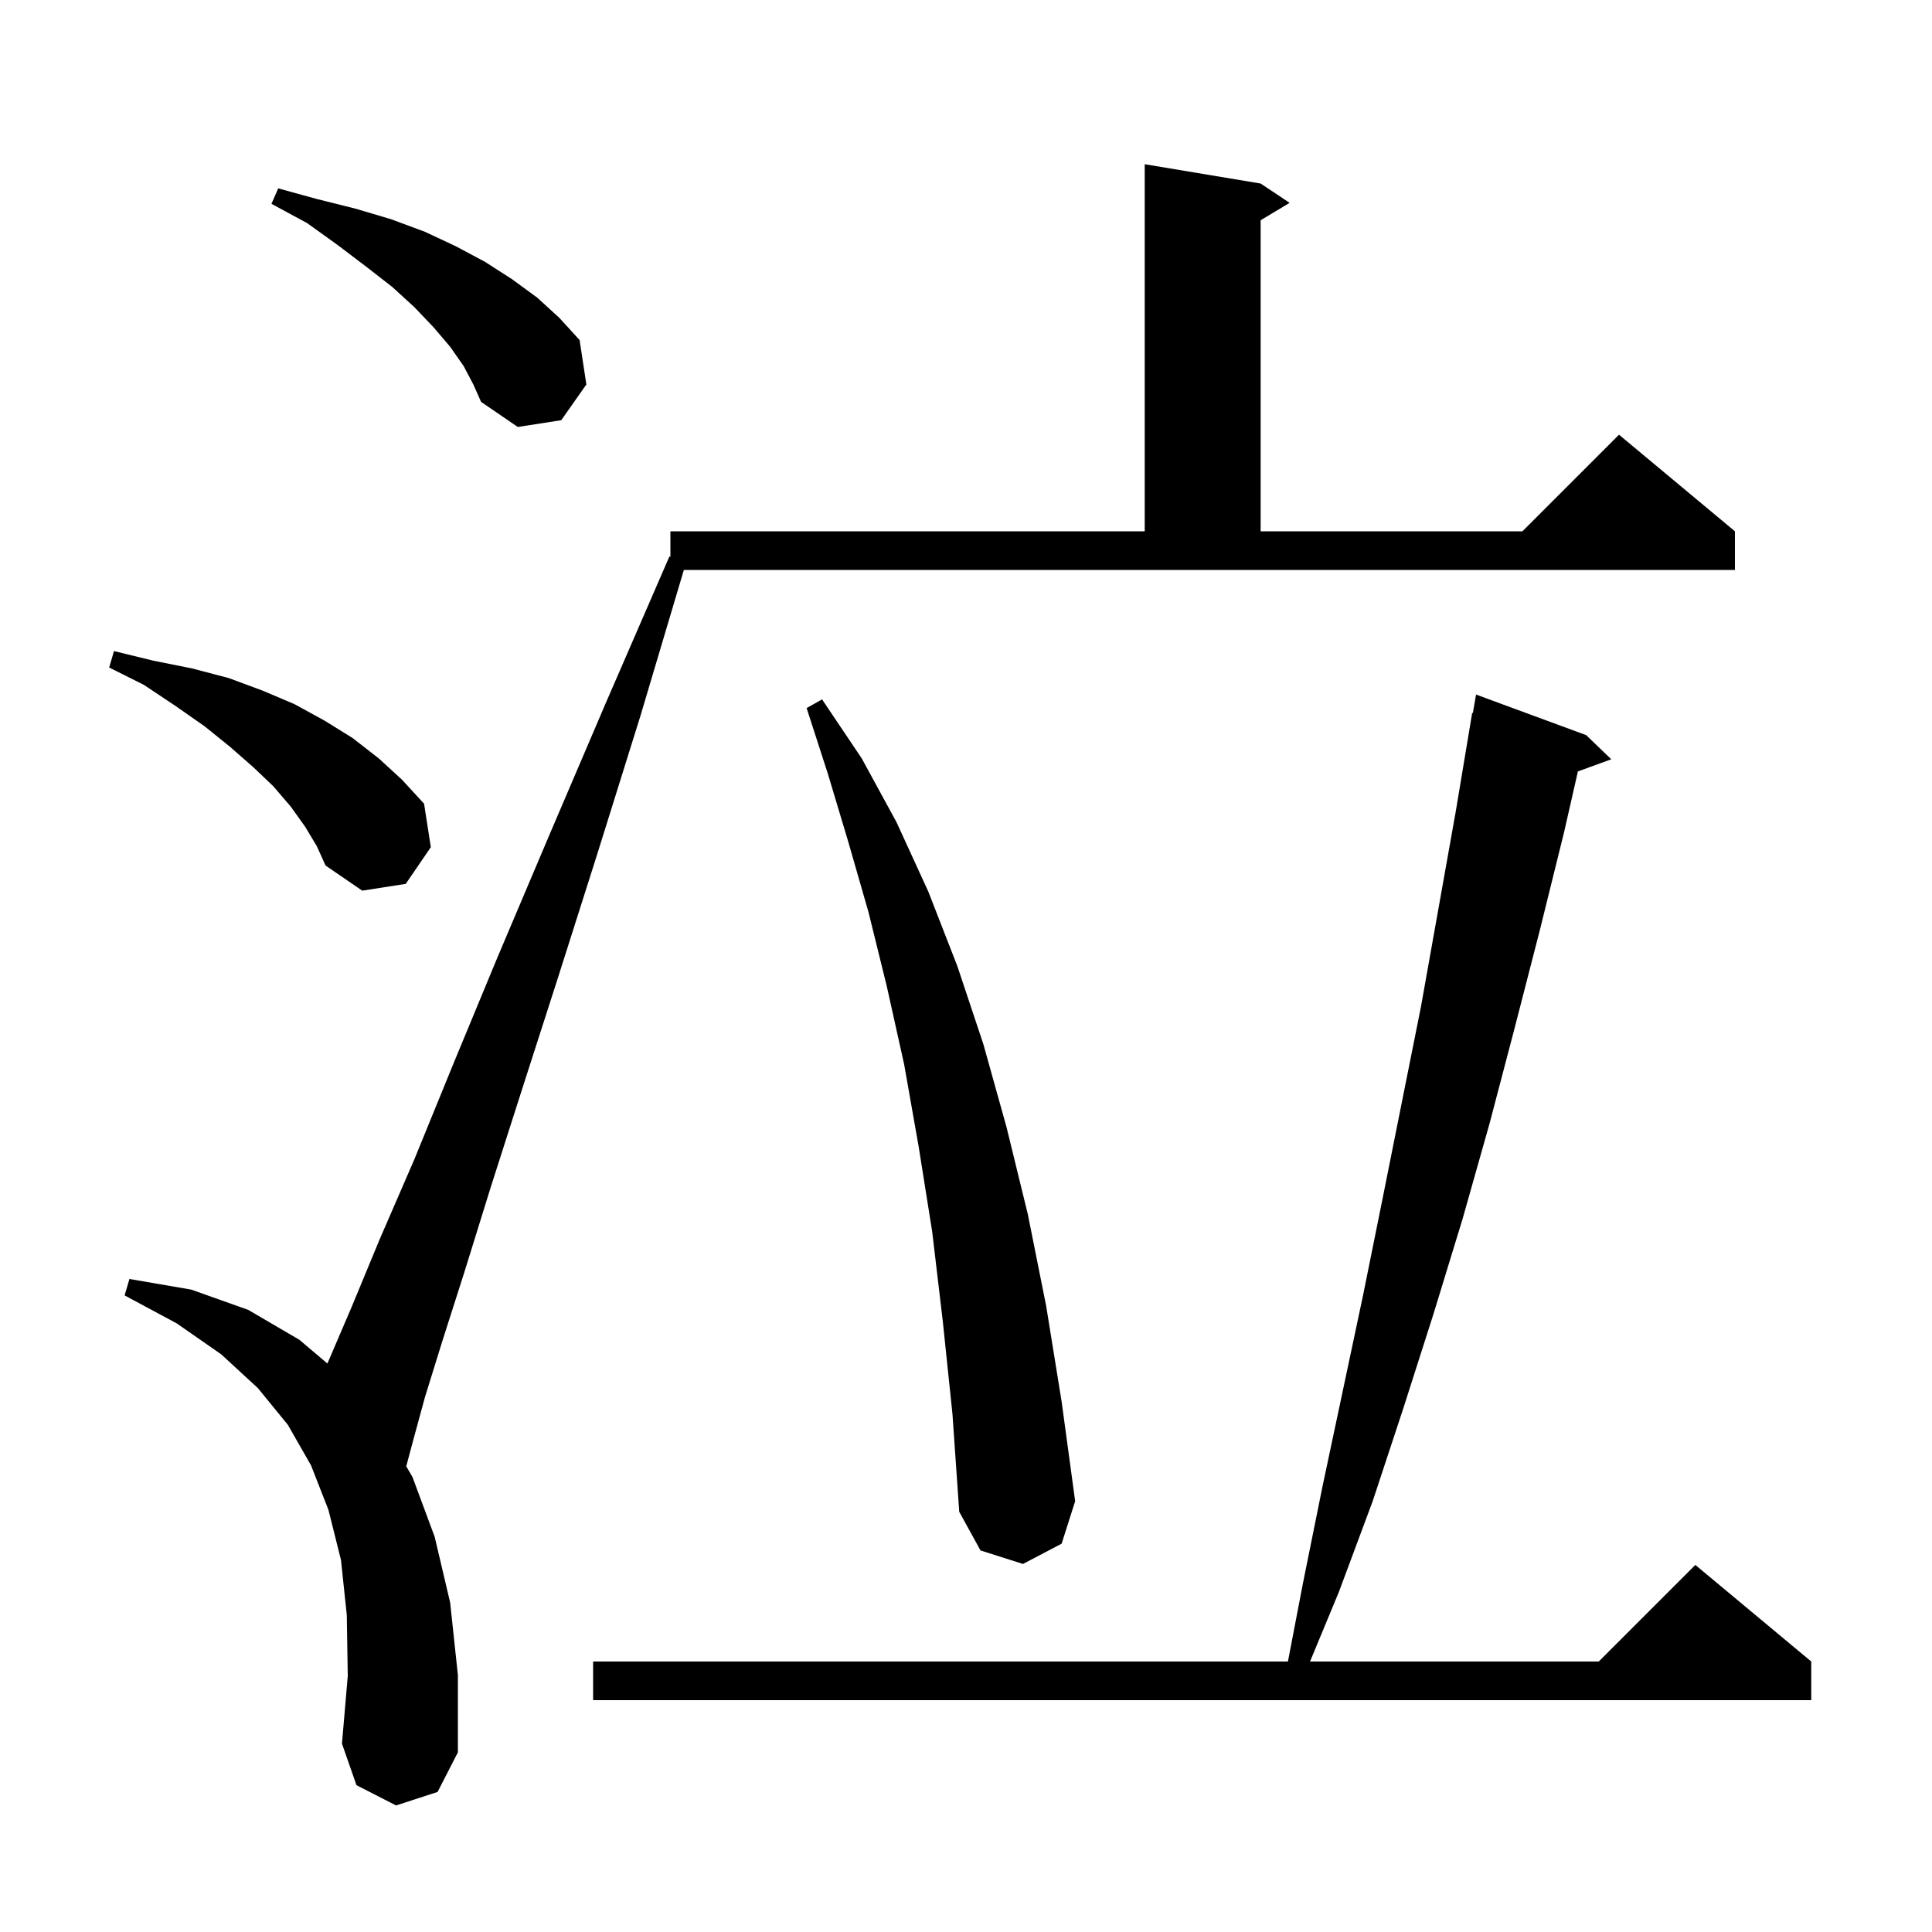 <svg xmlns="http://www.w3.org/2000/svg" xmlns:xlink="http://www.w3.org/1999/xlink" version="1.1" baseProfile="full" viewBox="0 0 200 200" width="200" height="200">
<g fill="black">
<path d="M 66.3 74.1 L 61.8 88.5 L 57.7 101.4 L 54.0 112.9 L 50.8 122.9 L 48.1 131.6 L 45.8 138.8 L 44.0 144.6 L 42.8 149.0 L 42.055 151.792 L 42.7 152.9 L 45.0 159.1 L 46.6 165.9 L 47.4 173.4 L 47.4 181.4 L 45.3 185.5 L 41.0 186.9 L 36.9 184.8 L 35.4 180.5 L 36.0 173.5 L 35.9 167.2 L 35.3 161.5 L 34.0 156.3 L 32.2 151.7 L 29.8 147.5 L 26.7 143.7 L 22.9 140.2 L 18.3 137.0 L 12.9 134.1 L 13.4 132.4 L 19.8 133.5 L 25.7 135.6 L 31.0 138.7 L 33.888 141.148 L 34.0 140.9 L 36.4 135.3 L 39.3 128.3 L 42.9 120.0 L 46.9 110.2 L 51.5 99.1 L 56.8 86.6 L 62.7 72.8 L 69.3 57.6 L 69.4 57.641 L 69.4 55.0 L 118.5 55.0 L 118.5 17.0 L 130.5 19.0 L 133.5 21.0 L 130.5 22.8 L 130.5 55.0 L 157.6 55.0 L 167.6 45.0 L 179.6 55.0 L 179.6 59.0 L 70.792 59.0 Z M 164.2 76.1 L 166.8 78.6 L 163.345 79.857 L 161.9 86.2 L 159.4 96.3 L 156.8 106.4 L 154.2 116.3 L 151.4 126.2 L 148.4 136.0 L 145.3 145.7 L 142.1 155.4 L 138.6 164.8 L 135.613 172.0 L 165.5 172.0 L 175.5 162.0 L 187.5 172.0 L 187.5 176.0 L 61.4 176.0 L 61.4 172.0 L 133.326 172.0 L 134.9 163.8 L 136.9 153.9 L 141.1 134.1 L 143.1 124.2 L 147.1 104.2 L 150.7 84.0 L 152.4 73.8 L 152.47 73.814 L 152.8 71.9 Z M 97.6 136.8 L 96.5 127.5 L 95.1 118.7 L 93.6 110.2 L 91.8 102.1 L 89.9 94.4 L 87.8 87.1 L 85.7 80.1 L 83.5 73.3 L 85.1 72.4 L 89.2 78.5 L 92.8 85.1 L 96.1 92.3 L 99.1 100.0 L 101.8 108.1 L 104.2 116.7 L 106.4 125.7 L 108.3 135.2 L 109.9 145.1 L 111.3 155.4 L 109.9 159.8 L 105.9 161.9 L 101.5 160.5 L 99.3 156.5 L 98.6 146.4 Z M 31.6 85.6 L 30.1 83.5 L 28.3 81.4 L 26.2 79.4 L 23.8 77.3 L 21.2 75.2 L 18.2 73.1 L 14.9 70.9 L 11.3 69.1 L 11.8 67.4 L 15.9 68.4 L 19.9 69.2 L 23.7 70.2 L 27.2 71.5 L 30.5 72.9 L 33.6 74.6 L 36.5 76.4 L 39.2 78.5 L 41.6 80.7 L 43.9 83.2 L 44.6 87.7 L 42.0 91.5 L 37.5 92.2 L 33.7 89.6 L 32.8 87.6 Z M 48.0 37.9 L 46.6 35.9 L 44.9 33.9 L 42.9 31.8 L 40.6 29.7 L 37.9 27.6 L 35.0 25.4 L 31.8 23.1 L 28.1 21.1 L 28.8 19.5 L 32.8 20.6 L 36.8 21.6 L 40.5 22.7 L 44.0 24.0 L 47.2 25.5 L 50.2 27.1 L 53.0 28.9 L 55.6 30.8 L 57.9 32.9 L 60.0 35.2 L 60.7 39.8 L 58.1 43.5 L 53.6 44.2 L 49.8 41.6 L 49.0 39.8 Z " />
</g>
</svg>
